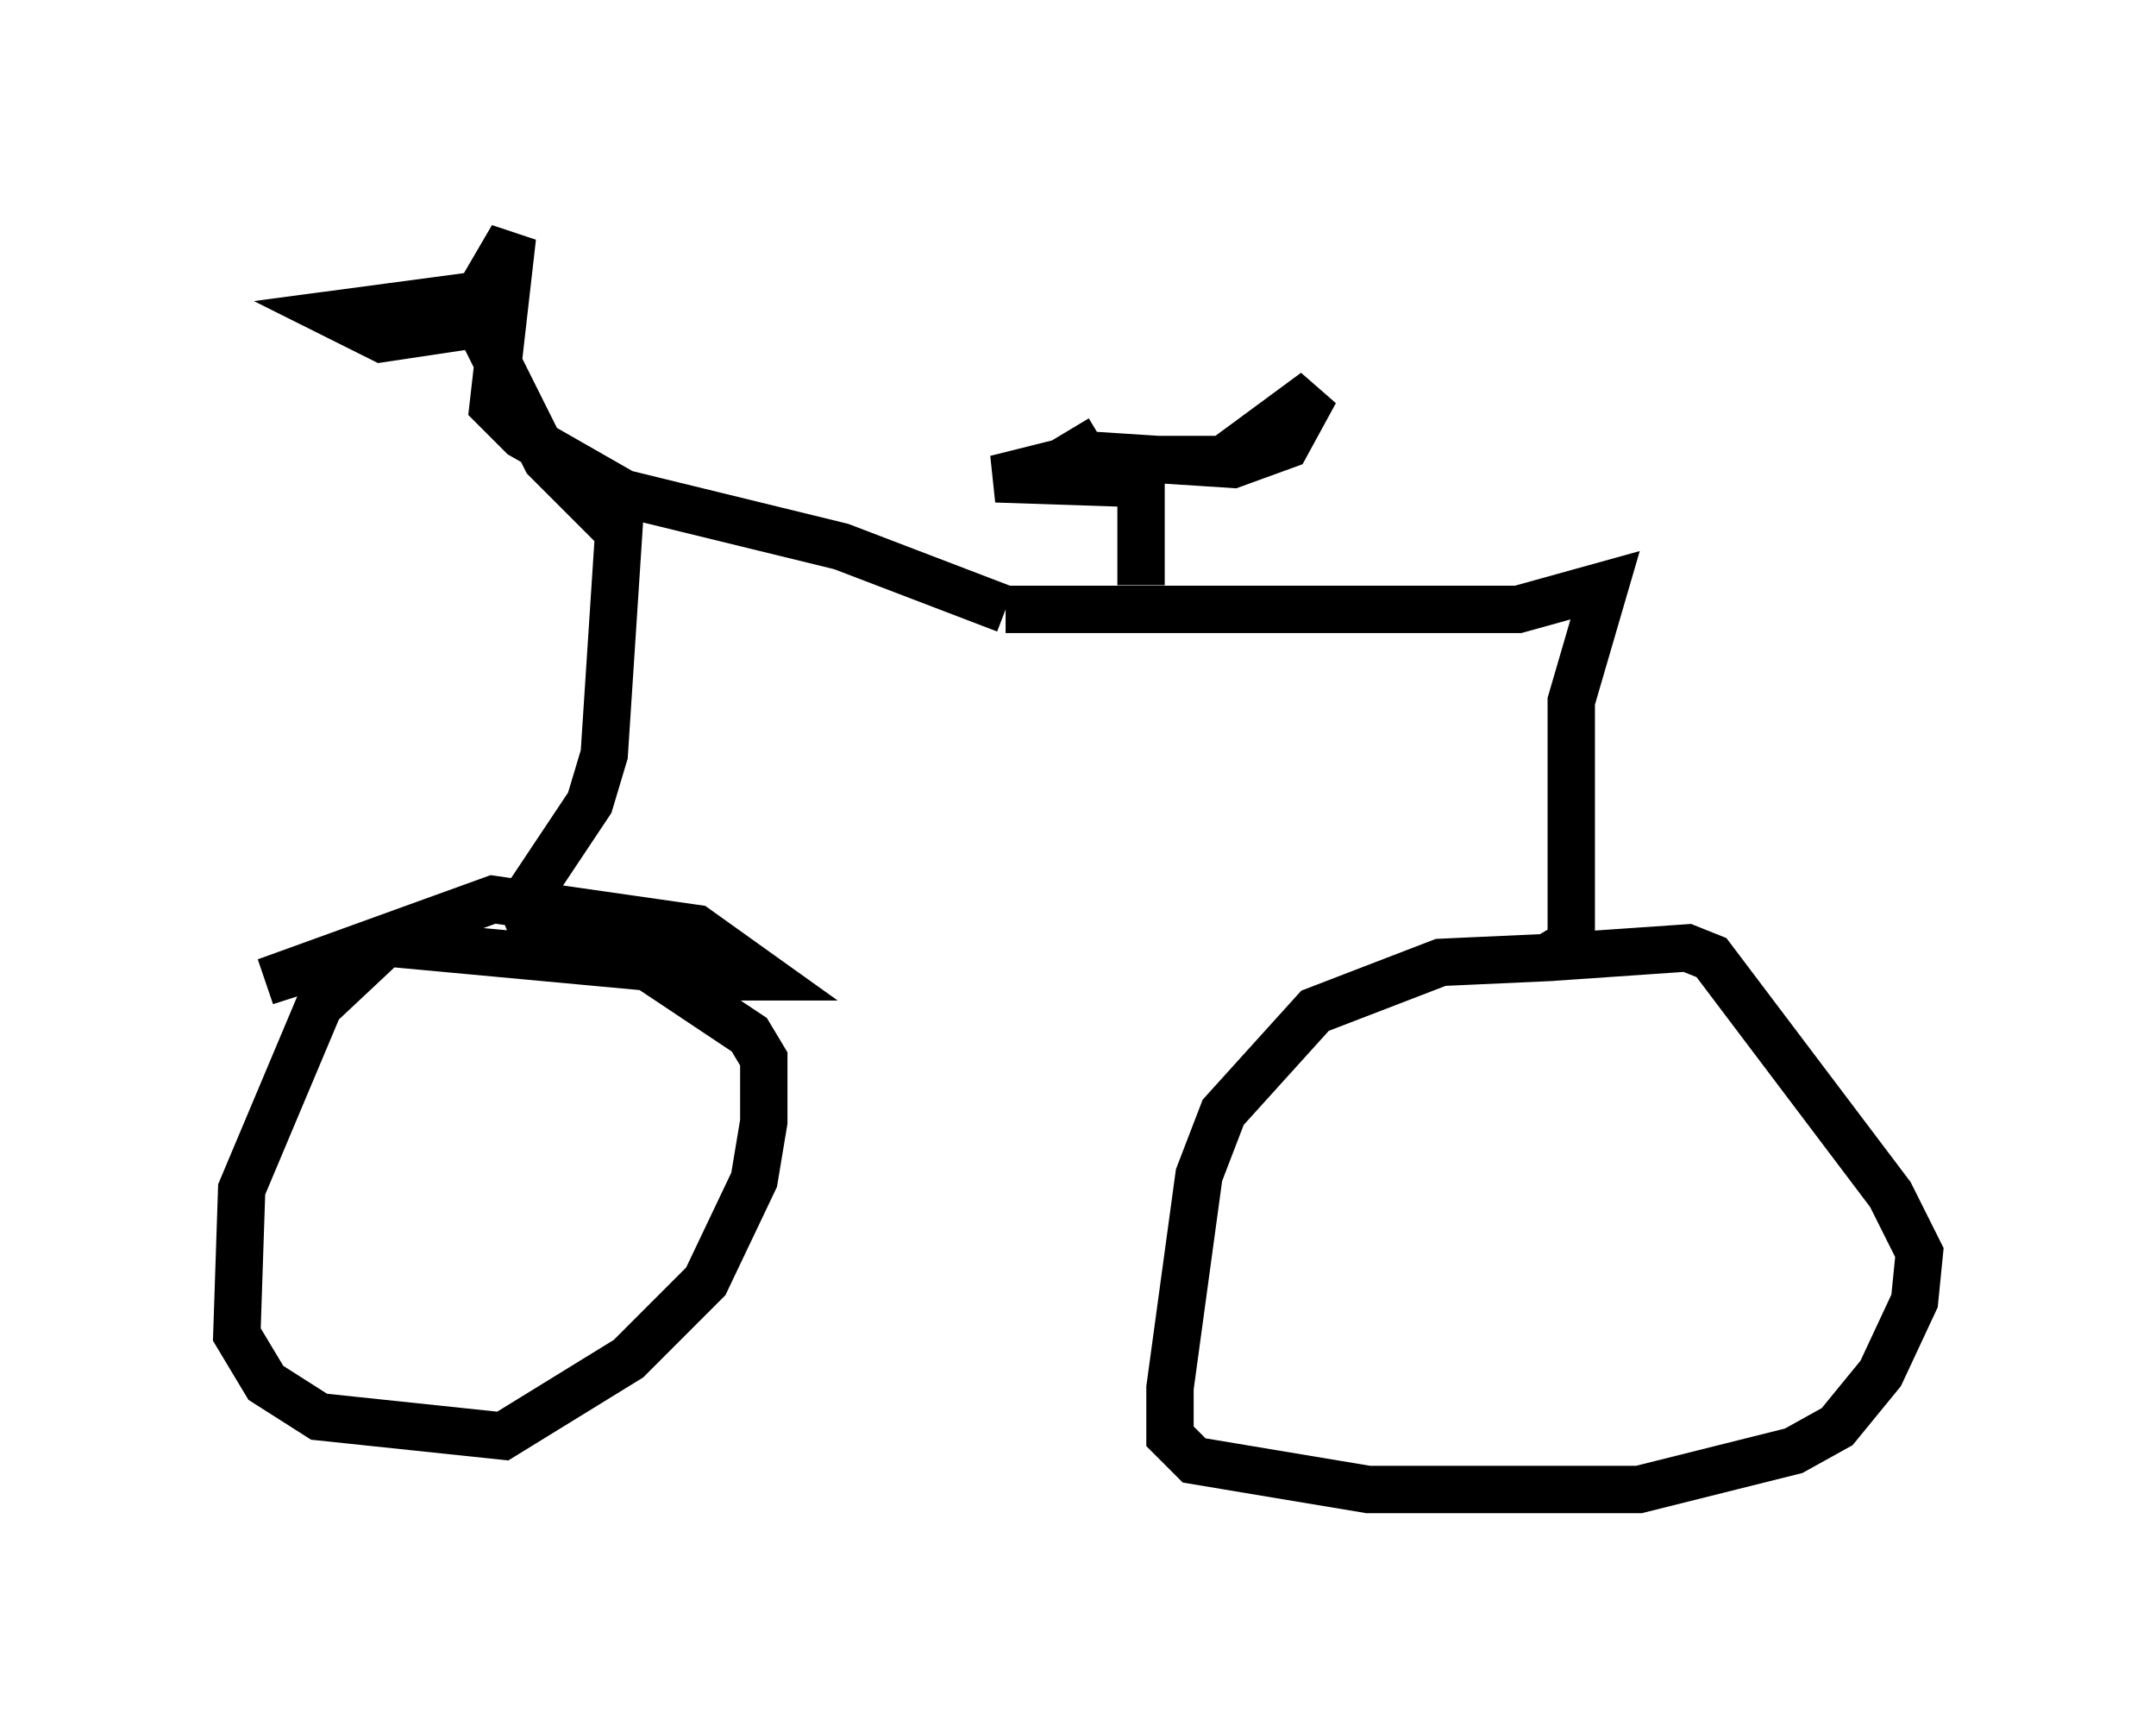 <?xml version="1.0" encoding="utf-8" ?>
<svg baseProfile="full" height="36.44" version="1.1" width="45.525" xmlns="http://www.w3.org/2000/svg" xmlns:ev="http://www.w3.org/2001/xml-events" xmlns:xlink="http://www.w3.org/1999/xlink"><defs /><rect fill="white" height="36.44" width="45.525" x="0" y="0" /><path d="M10.104, 19.7 m-1.735, 0.0 l-1.633, 1.531 -1.633, 3.879 l-0.102, 3.063 0.613, 1.021 l1.123, 0.715 3.879, 0.408 l2.654, -1.633 1.633, -1.633 l1.021, -2.144 0.204, -1.225 l0.0, -1.327 -0.306, -0.51 l-2.144, -1.429 -5.513, -0.51 l-2.552, 0.817 4.798, -1.735 l4.288, 0.613 1.429, 1.021 l-1.123, 0.0 -2.246, -1.021 l-1.531, 0.0 -0.204, -0.51 l1.429, -2.144 0.306, -1.021 l0.306, -4.696 -1.531, -1.531 l-1.429, -2.858 -2.042, 0.306 l-1.021, -0.51 3.063, -0.408 l0.715, -1.225 -0.408, 3.573 l0.613, 0.613 2.144, 1.225 l4.594, 1.123 3.471, 1.327 m0.0, 0.0 l10.821, 0.0 1.838, -0.51 l-0.715, 2.45 0.0, 5.104 l-0.51, 0.306 -2.246, 0.102 l-2.654, 1.021 -1.94, 2.144 l-0.51, 1.327 -0.613, 4.492 l0.0, 1.021 0.51, 0.51 l3.675, 0.613 5.717, 0.0 l3.267, -0.817 0.919, -0.51 l0.919, -1.123 0.715, -1.531 l0.102, -1.021 -0.613, -1.225 l-3.777, -5.002 -0.51, -0.204 l-2.96, 0.204 m-8.575, -7.861 l0.0, -2.144 -3.063, -0.102 l1.633, -0.408 3.165, 0.0 l1.94, -1.429 -0.613, 1.123 l-1.123, 0.408 -3.165, -0.204 l-0.306, -0.51 " fill="none" stroke="black" stroke-width="1" /></svg>